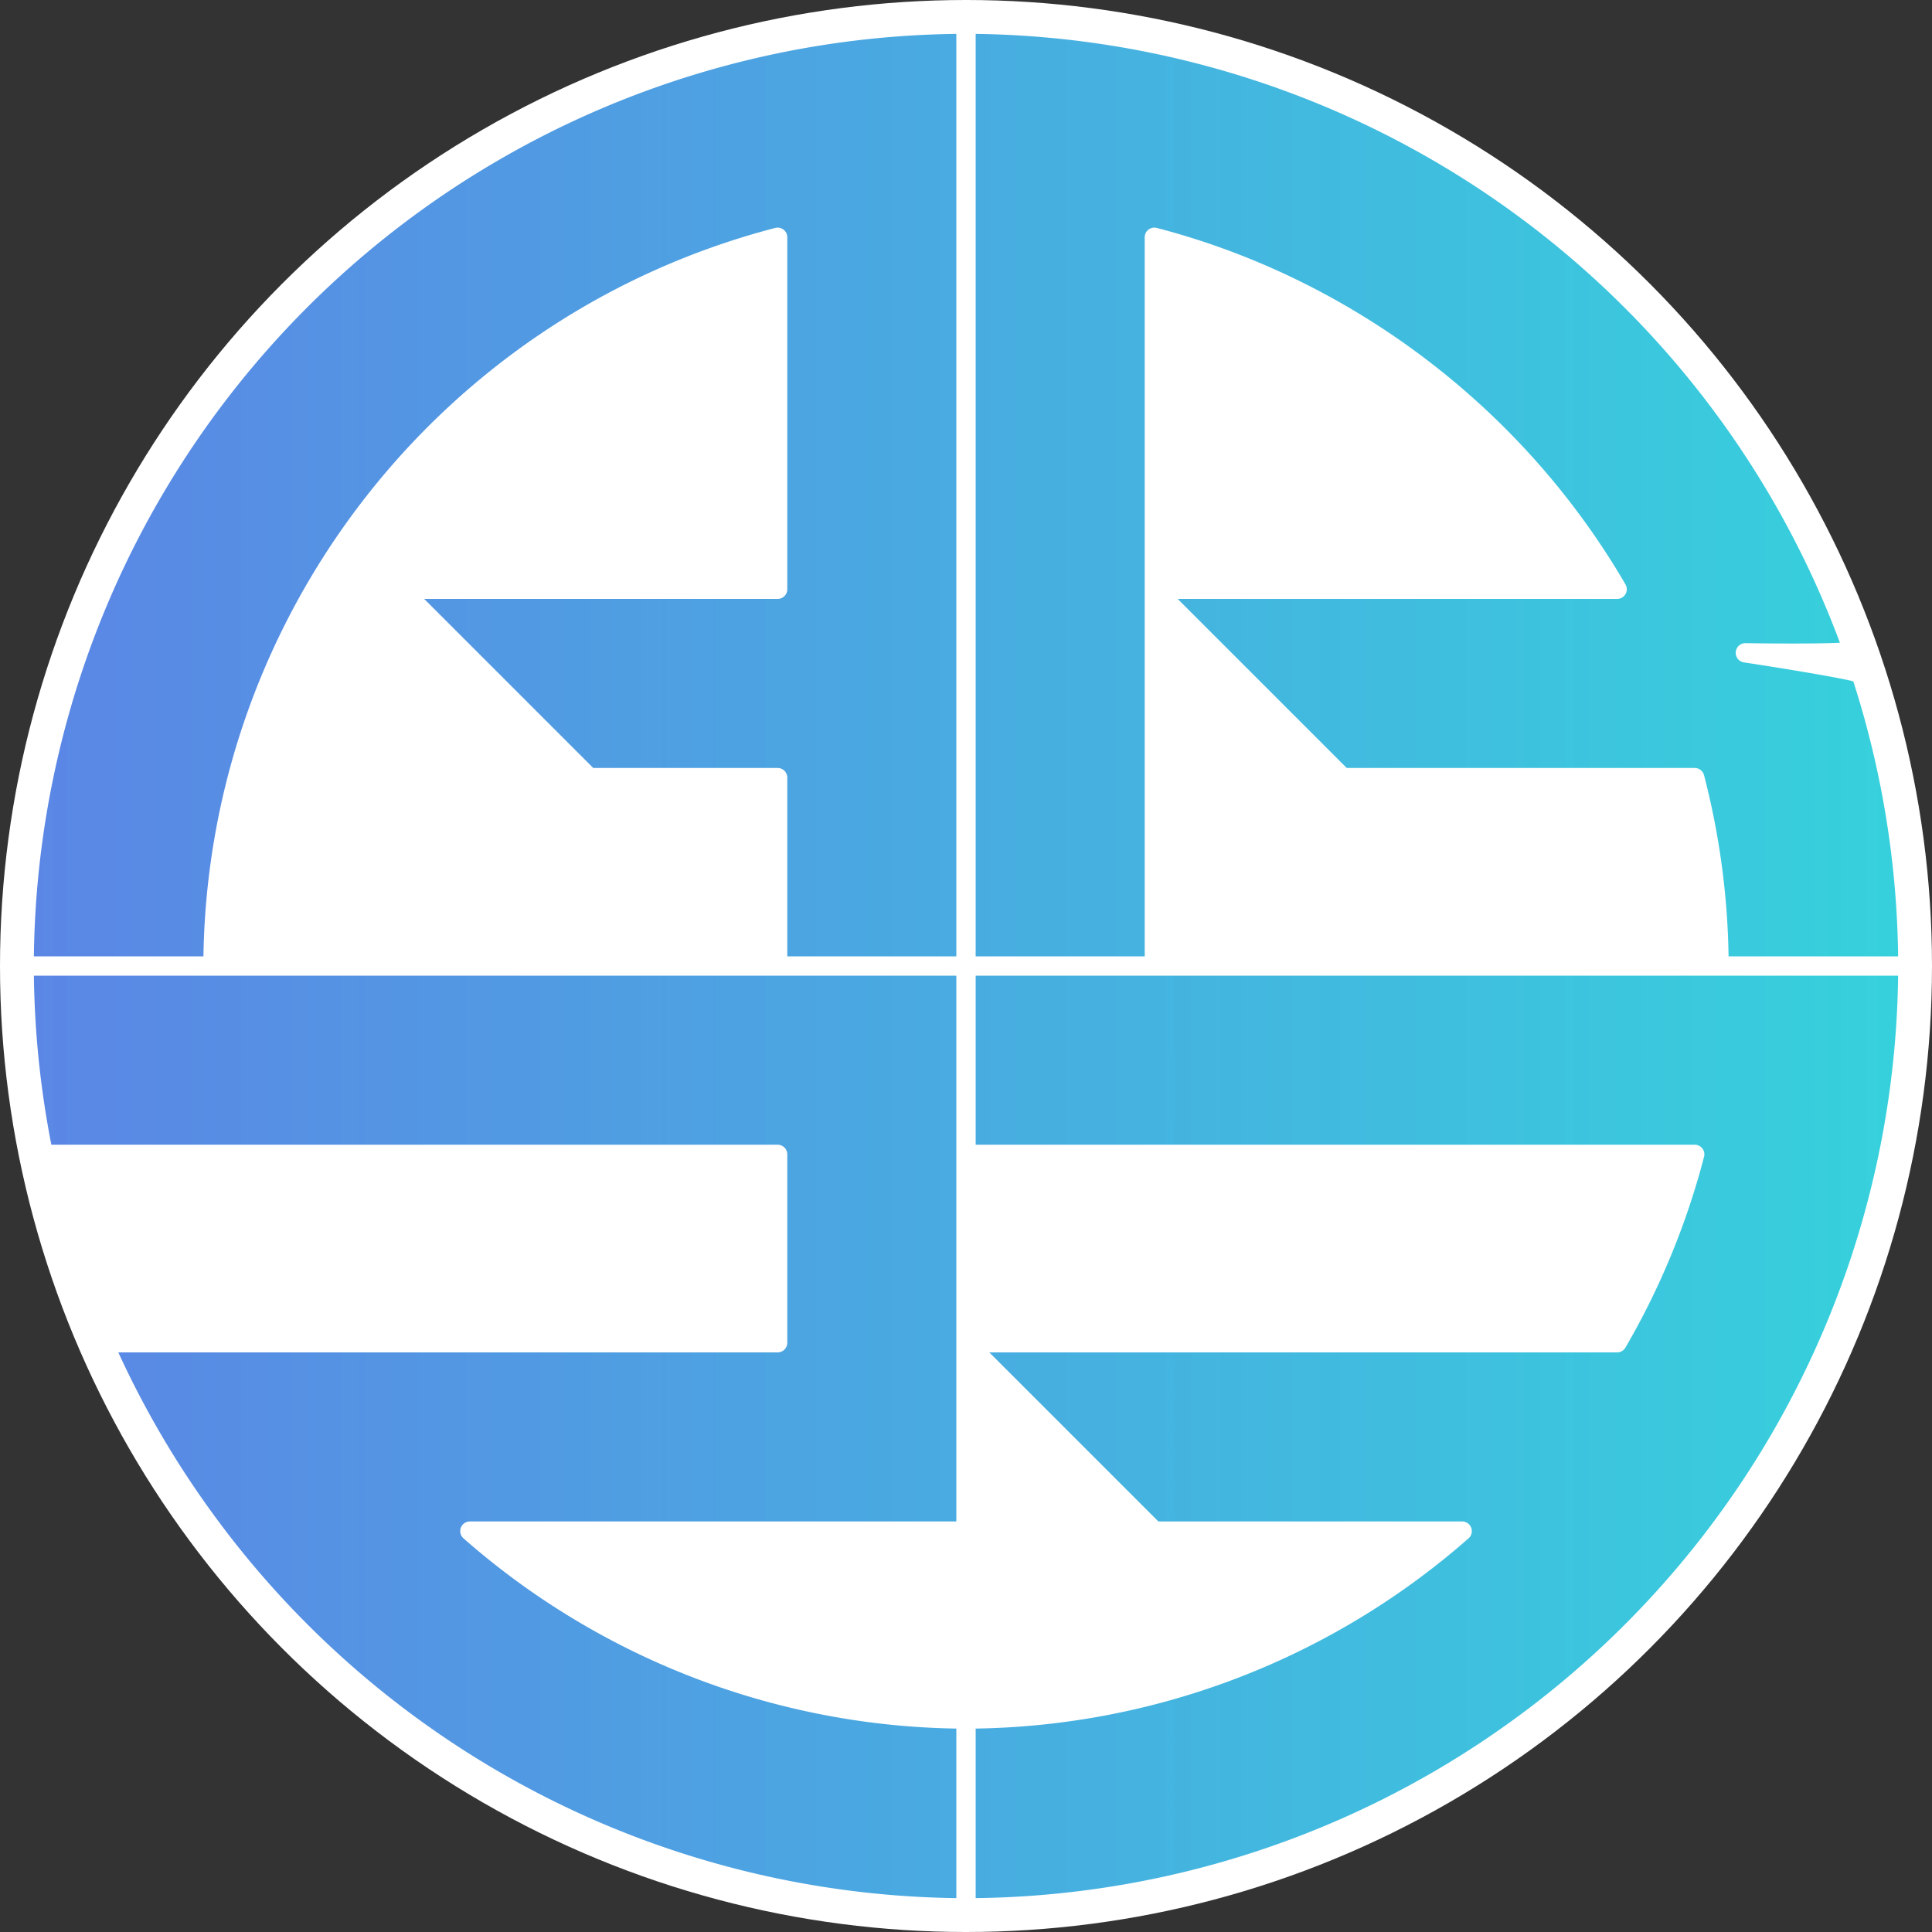 <svg id="Layer_1" data-name="Layer 1" xmlns="http://www.w3.org/2000/svg" xmlns:xlink="http://www.w3.org/1999/xlink" viewBox="0 0 1000 1000"><rect x="0" y="0" width="1000" height="1000" fill="#333333" stroke="none"/><defs><style>.cls-1{fill:#fff;}.cls-2{fill:url(#New_Gradient_Swatch_1);}</style><linearGradient id="New_Gradient_Swatch_1" x1="539.012" y1="512.006" x2="1509" y2="512.006" gradientUnits="userSpaceOnUse"><stop offset="0" stop-color="#5b86e5"/><stop offset="1" stop-color="#36d1dc"/></linearGradient></defs><title>AR23 - Circle</title><circle class="cls-1" cx="500" cy="500" r="500"/><path class="cls-2" d="M1024.006,997a480.906,480.906,0,0,1-219.893-53.077A490.748,490.748,0,0,1,636.613,803a2.477,2.477,0,0,1-.613-.828A486.673,486.673,0,0,1,581.368,709.5H926.5A2.5,2.5,0,0,0,929,707V609.5a2.5,2.5,0,0,0-2.5-2.5H548.525a489.85,489.85,0,0,1-9.512-92.5H1024a2.5,2.5,0,0,0,2.5-2.5V27.012a482.771,482.771,0,0,1,279.689,91.079A487.523,487.523,0,0,1,1479.83,346.95c-3.1.287-10.486.636-28.108.636-12.487,0-24.16-.178-24.278-.179h-.039a2.5,2.5,0,0,0-.374,4.972c20.088,3.051,52.525,8.359,58.2,10.234A485.388,485.388,0,0,1,1024,997Zm-256.8-195a2.5,2.5,0,0,0-1.65,4.378,390.177,390.177,0,0,0,516.905,0,2.5,2.5,0,0,0-1.651-4.378H1122.535l-92.5-92.5h330.972a2.5,2.5,0,0,0,2.161-1.243,391.332,391.332,0,0,0,40.433-98.128,2.5,2.5,0,0,0-2.42-3.129H1024a2.5,2.5,0,0,0-2.5,2.5V802ZM1121.5,132.319a2.5,2.5,0,0,0-2.5,2.5V512a2.5,2.5,0,0,0,2.5,2.5h292.253a2.5,2.5,0,0,0,2.5-2.508,394.844,394.844,0,0,0-12.658-98.121,2.5,2.5,0,0,0-2.42-1.871h-181.14l-92.5-92.5h233.482a2.5,2.5,0,0,0,2.161-3.756c-52.515-90.327-140.373-157.153-241.049-183.345A2.494,2.494,0,0,0,1121.5,132.319ZM929,509.5v-95a2.5,2.5,0,0,0-2.5-2.5H830.036l-92.5-92.5H926.5A2.5,2.5,0,0,0,929,317V134.819a2.5,2.5,0,0,0-3.129-2.42c-171.827,44.7-292.452,199.55-294.108,377.1H539.012A485.8,485.8,0,0,1,1021.5,27.012V509.5Z" transform="translate(-524 -12)"/><path class="cls-1" d="M1019,29.537V507H931.5V414.5a5,5,0,0,0-5-5H831.071l-87.5-87.5H926.5a5,5,0,0,0,5-5V134.819a5,5,0,0,0-6.259-4.839C753.128,174.756,632.062,329.368,629.294,507H541.537A483.3,483.3,0,0,1,1019,29.537m10,0a484.269,484.269,0,0,1,447.334,315.148c-4.08.207-11.42.4-24.611.4-12.466,0-24.123-.177-24.24-.179h-.078a5,5,0,0,0-.75,9.944c23.523,3.572,49.479,7.962,56.606,9.806A483.093,483.093,0,0,1,1506.462,507h-87.756a397.046,397.046,0,0,0-12.692-93.759,5,5,0,0,0-4.839-3.741h-180.1l-87.5-87.5h227.445a5,5,0,0,0,4.323-7.513c-52.847-90.9-141.264-158.149-242.58-184.507a5,5,0,0,0-6.259,4.839V507H1029V29.538M1506.463,517A483.3,483.3,0,0,1,1029,994.463V906.706a395.627,395.627,0,0,0,255.115-98.451,5,5,0,0,0-3.3-8.755H1123.571l-87.5-87.5h324.936a5,5,0,0,0,4.322-2.487,393.749,393.749,0,0,0,40.691-98.754,5,5,0,0,0-4.839-6.259H1029V517h477.463M1019,517V799.5H767.21a5,5,0,0,0-3.3,8.755A395.594,395.594,0,0,0,1019,906.706v87.756a483.807,483.807,0,0,1-380.39-192.97q-.144-.192-.305-.367a5.088,5.088,0,0,0-.3-.456A484.369,484.369,0,0,1,585.246,712H926.5a5,5,0,0,0,5-5V609.5a5,5,0,0,0-5-5H550.578a487.425,487.425,0,0,1-9.04-87.5H1019m5-492.5C755.049,25.16,537.16,243.049,536.5,512h97.747C634.8,330.706,758.741,178.462,926.5,134.819V317h-195L829,414.5h97.5V512H1024V24.5Zm0,0V512h97.5V134.819A391.751,391.751,0,0,1,1361.016,317H1121.5l97.5,97.5h182.175a391.61,391.61,0,0,1,12.578,97.5H1511.5a488.251,488.251,0,0,0-24.211-151.126c-.646-1.971-59.883-10.968-59.883-10.968s11.665.18,24.317.18c15.187,0,31.8-.259,31.391-1.4C1415.7,160.079,1235.661,25.019,1024,24.5ZM1511.5,512h0Zm0,0H1024v97.5h377.181a388.583,388.583,0,0,1-40.174,97.5H1024l97.5,97.5h159.313A389.46,389.46,0,0,1,1024,901.753V999.5c268.951-.66,486.84-218.549,487.5-487.5ZM1024,512H536.5a490.808,490.808,0,0,0,9.982,97.5H926.5V707H577.524A488.381,488.381,0,0,0,634,803.668v.832h.616C723.565,922.621,864.829,999.11,1024,999.5V901.753A389.414,389.414,0,0,1,767.21,804.5H1024V512Z" transform="translate(-524 -12)"/></svg>